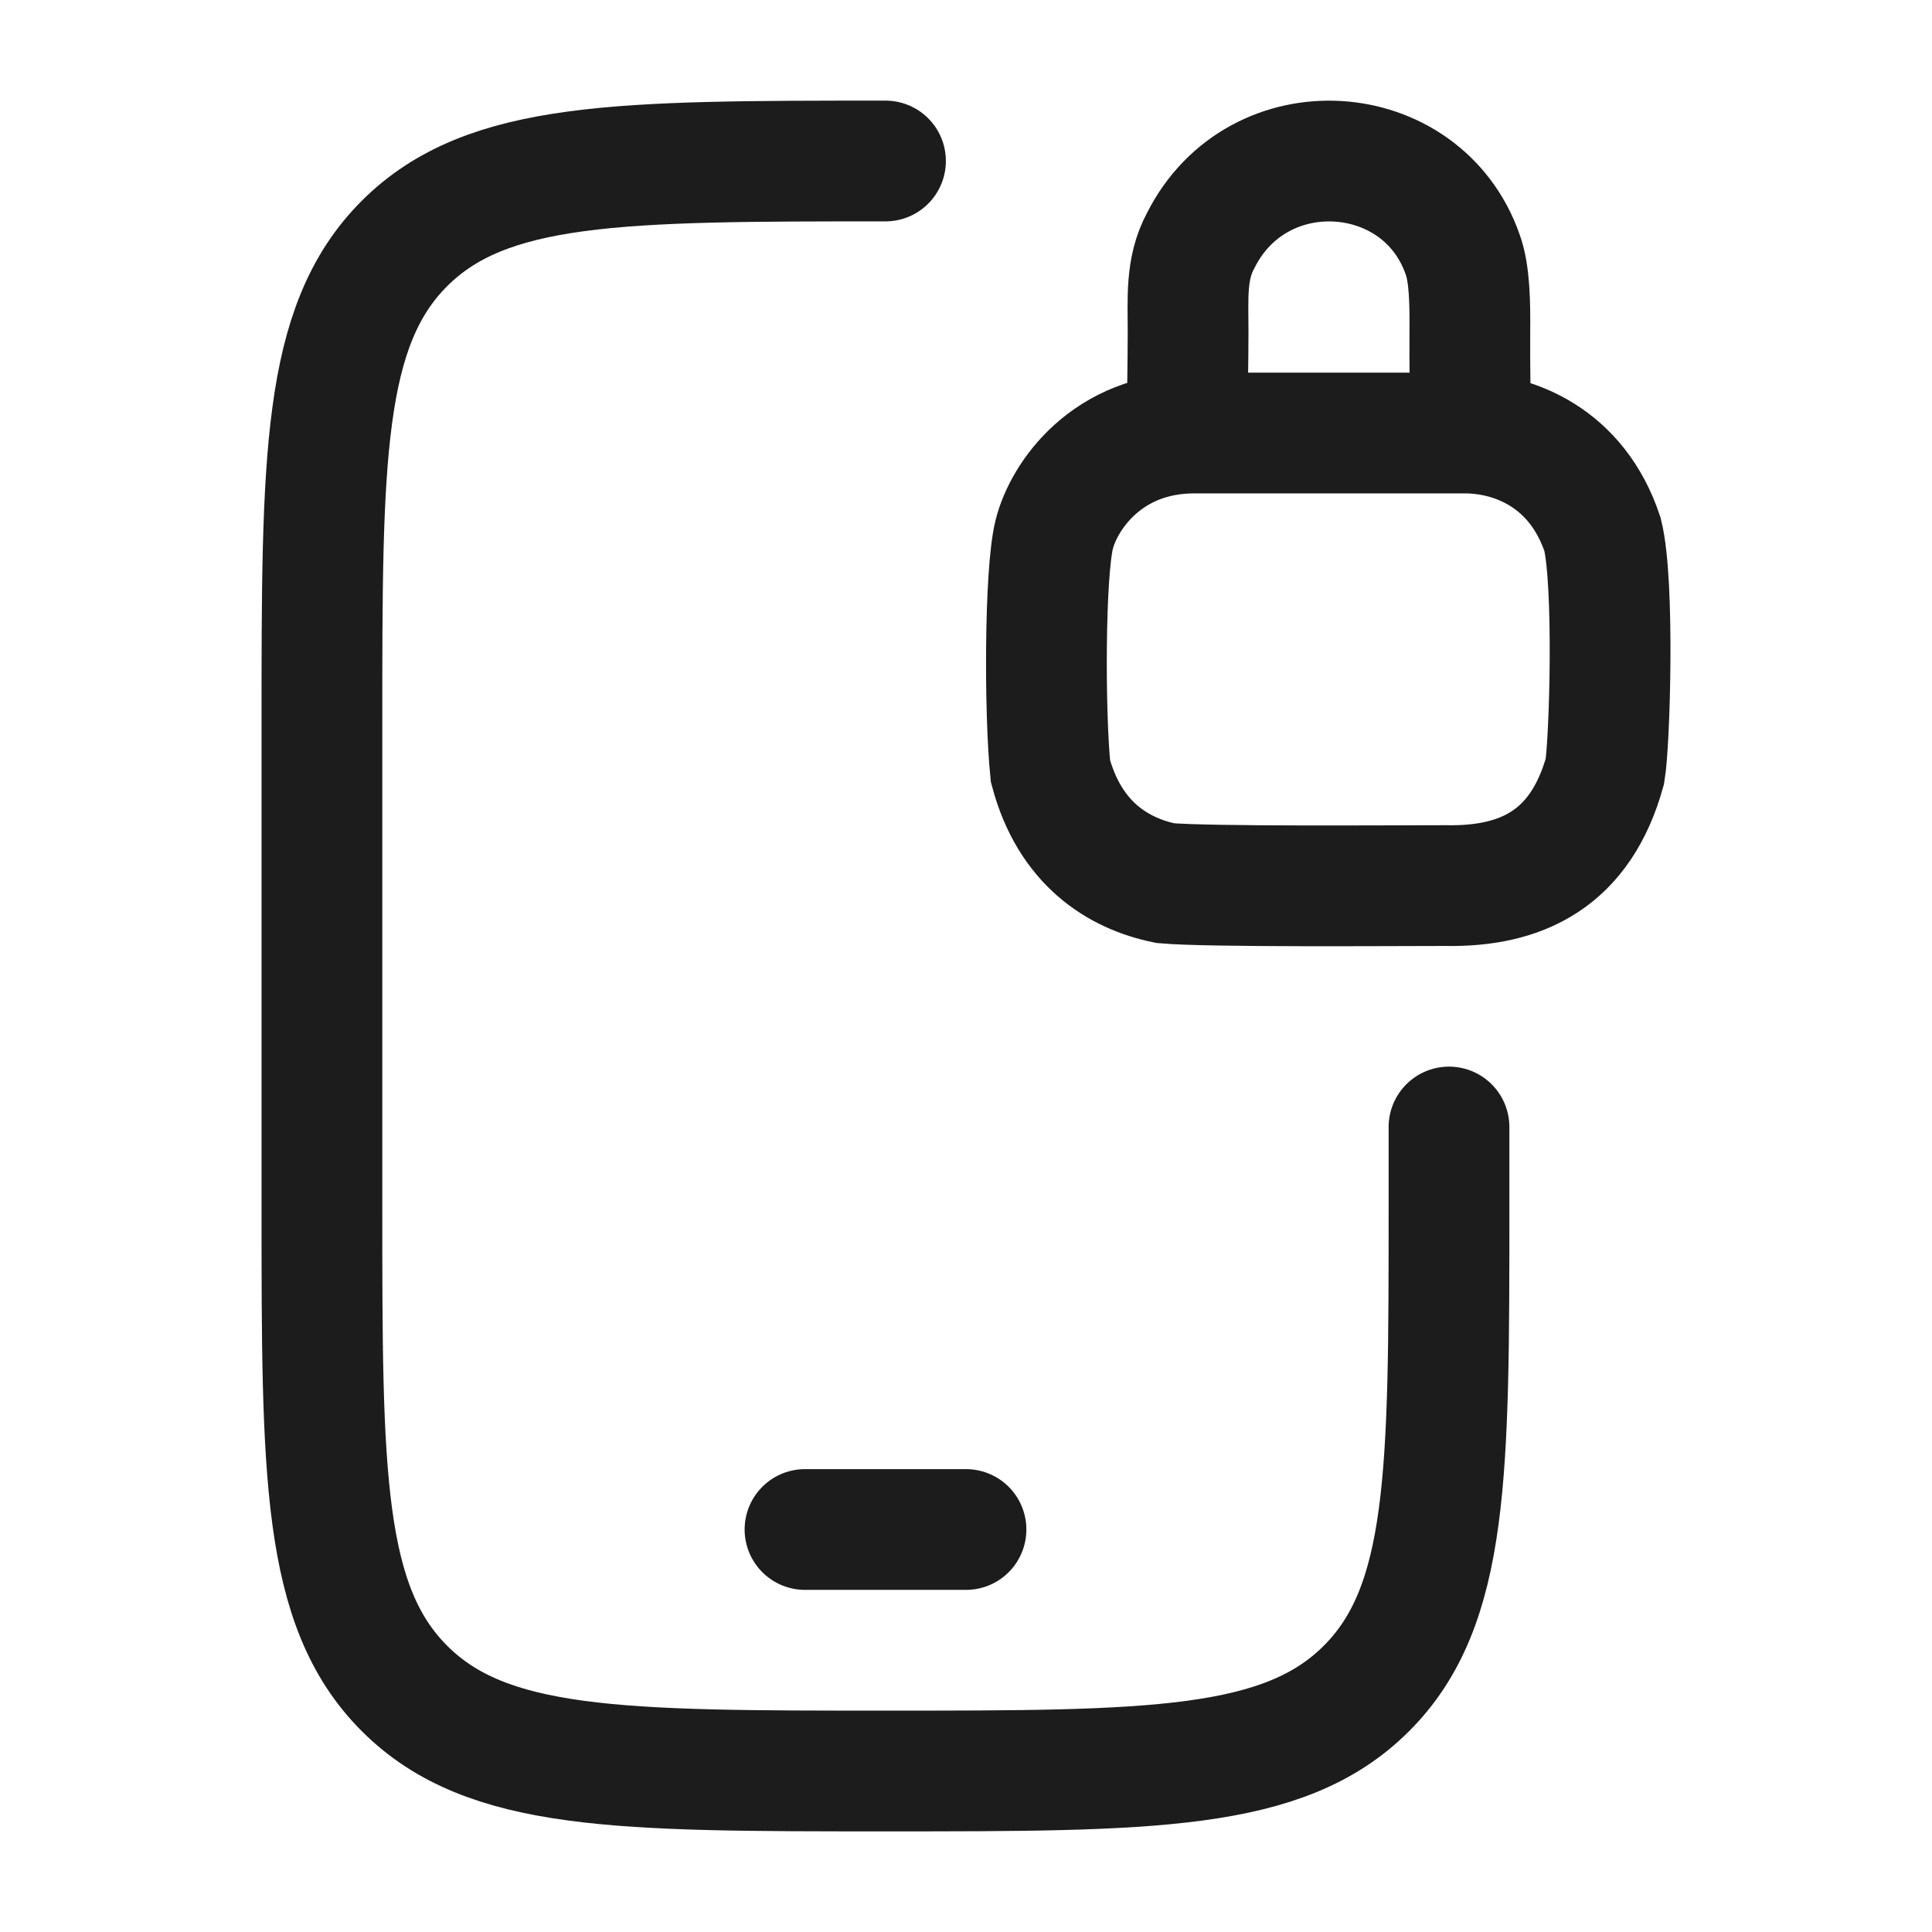 <svg xmlns="http://www.w3.org/2000/svg" width="24" height="24" fill="none" viewBox="0 0 24 24">
  <path stroke="#1B1C1B" stroke-linecap="round" stroke-width="1.5" d="M11 2C7.7 2 6.05 2 5.024 3.025 3.999 4.05 3.999 5.7 3.999 9v6c0 3.3 0 4.95 1.026 5.975C6.05 22 7.7 22 10.999 22c3.3 0 4.95 0 5.975-1.025C18 19.95 18 18.3 18 15v-1"/>
  <path stroke="#1B1C1B" stroke-linecap="round" stroke-linejoin="round" stroke-width="1.5" d="M10 19h2"/>
  <path stroke="#1B1C1B" stroke-linecap="round" stroke-width="1.5" d="M14.836 5.379c-1.08 0-1.62.78-1.74 1.26-.12.48-.12 2.22-.047 2.94.24.9.84 1.272 1.428 1.392.54.048 2.82.03 3.48.03.96.018 1.68-.342 1.98-1.422.06-.36.12-2.34-.03-2.94-.319-.96-1.11-1.26-1.71-1.26h-3.36Zm-.086-.42c0-.06.008-.406.009-.84.001-.398-.034-.78.156-1.13.71-1.414 2.75-1.27 3.254.17.088.237.093.612.09.96-.003.443.006.84.006.84"/>
</svg>
